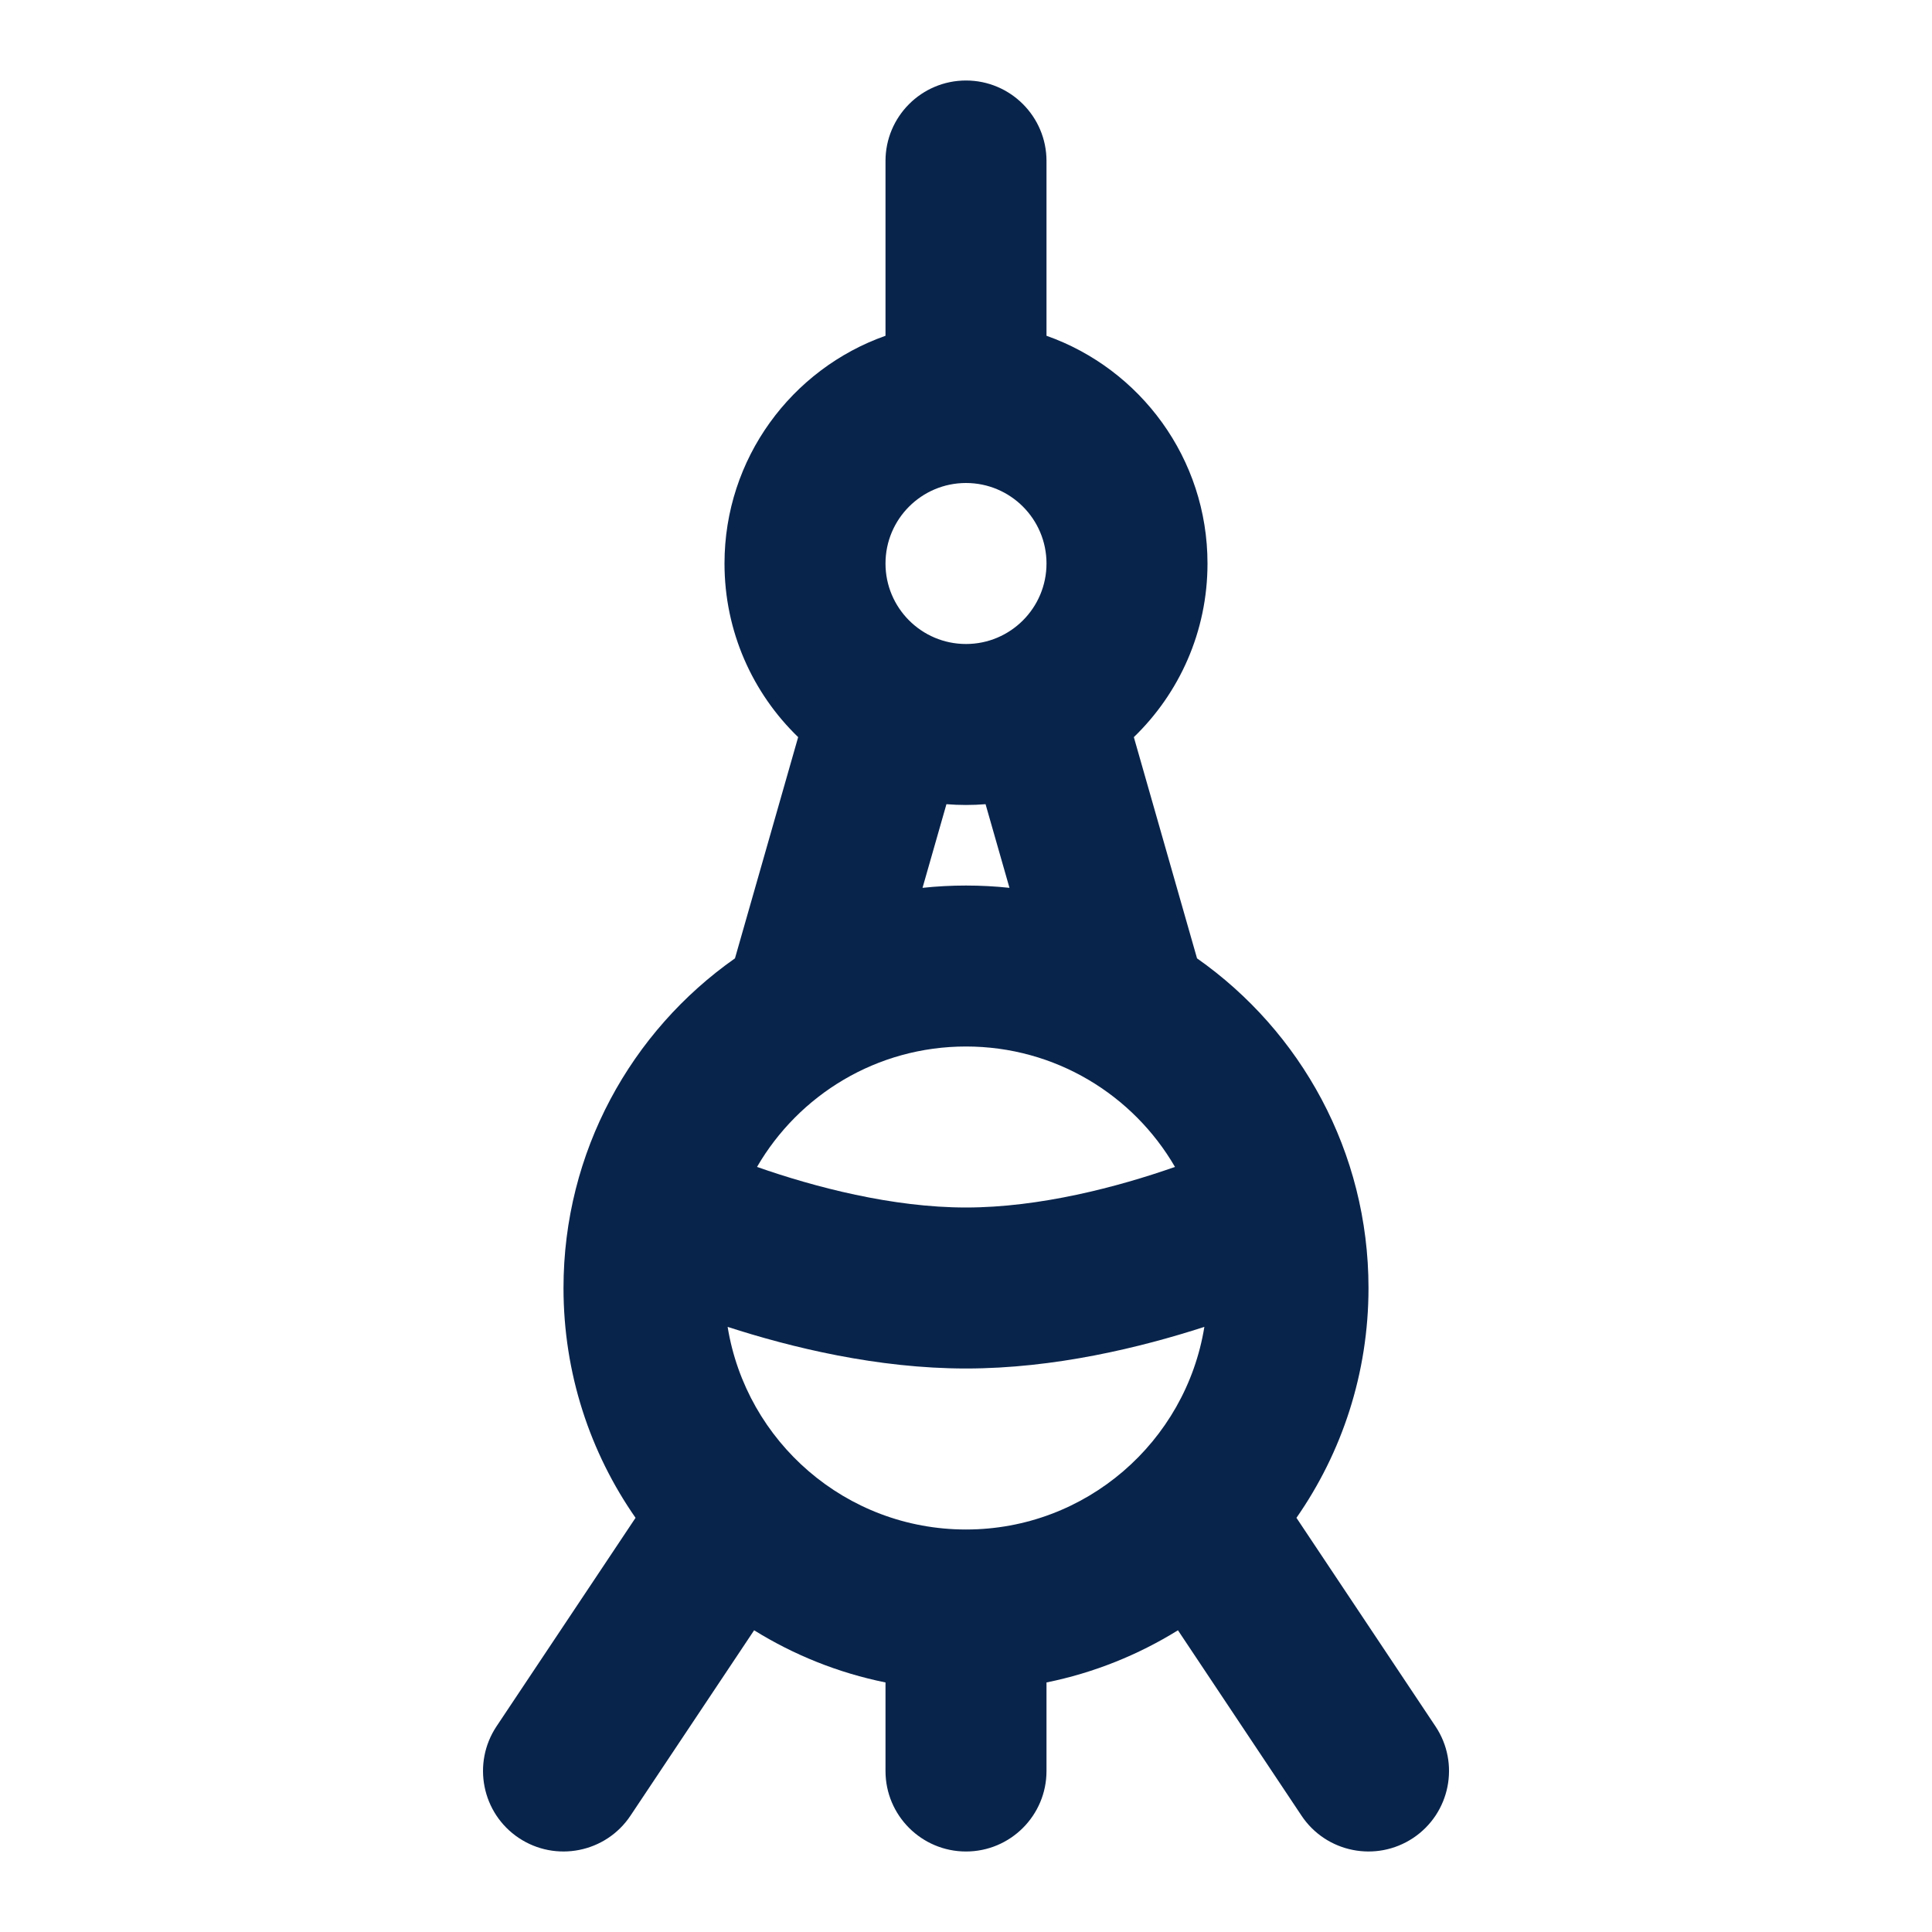 <?xml version="1.0" encoding="UTF-8"?>
<svg width="24px" height="24px" viewBox="0 0 24 24" version="1.1" xmlns="http://www.w3.org/2000/svg" xmlns:xlink="http://www.w3.org/1999/xlink">
    <title>tower_2_line</title>
    <g id="页面-1" stroke="none" stroke-width="1" fill="none" fill-rule="evenodd">
        <g id="Building" transform="translate(-192, -96)">
            <g id="tower_2_line" transform="translate(192, 96)">
                <rect id="矩形" fill-rule="nonzero" x="0" y="0" width="24" height="24"></rect>
                <path d="M13,2 C13,1.448 12.552,1 12,1 C11.448,1 11,1.448 11,2 L11,4.171 C9.835,4.583 9,5.694 9,7 C9,7.847 9.351,8.612 9.915,9.157 L9.13,11.905 C7.842,12.81 7,14.307 7,16 C7,17.061 7.331,18.046 7.895,18.855 L6.168,21.445 C5.862,21.905 5.986,22.526 6.445,22.832 C6.905,23.138 7.526,23.014 7.832,22.555 L9.368,20.252 C9.861,20.558 10.412,20.781 11,20.9 L11,22 C11,22.552 11.448,23 12,23 C12.552,23 13,22.552 13,22 L13,20.9 C13.588,20.781 14.139,20.558 14.633,20.252 L16.168,22.555 C16.474,23.014 17.095,23.138 17.555,22.832 C18.014,22.526 18.139,21.905 17.832,21.445 L16.105,18.855 C16.669,18.046 17,17.061 17,16 C17,14.307 16.158,12.81 14.87,11.905 L14.085,9.157 C14.649,8.612 15,7.847 15,7 C15,5.694 14.165,4.583 13,4.171 L13,2 Z M14.961,16.483 C14.73,17.91 13.492,19 12,19 C10.508,19 9.27,17.91 9.039,16.483 C9.83,16.739 10.898,17 12,17 C13.102,17 14.17,16.739 14.961,16.483 Z M14.596,14.496 C13.883,14.746 12.916,15 12,15 C11.084,15 10.117,14.746 9.404,14.496 C9.923,13.601 10.891,13 12,13 C13.109,13 14.077,13.601 14.596,14.496 Z M11.757,9.99 C11.917,10.003 12.083,10.003 12.243,9.99 L12.54,11.029 C12.185,10.991 11.815,10.991 11.46,11.029 L11.757,9.99 Z M12,6 C11.448,6 11,6.448 11,7 C11,7.552 11.448,8 12,8 C12.552,8 13,7.552 13,7 C13,6.448 12.552,6 12,6 Z" id="形状" fill="#09244B"></path>
            </g>
        </g>
    </g>
</svg>